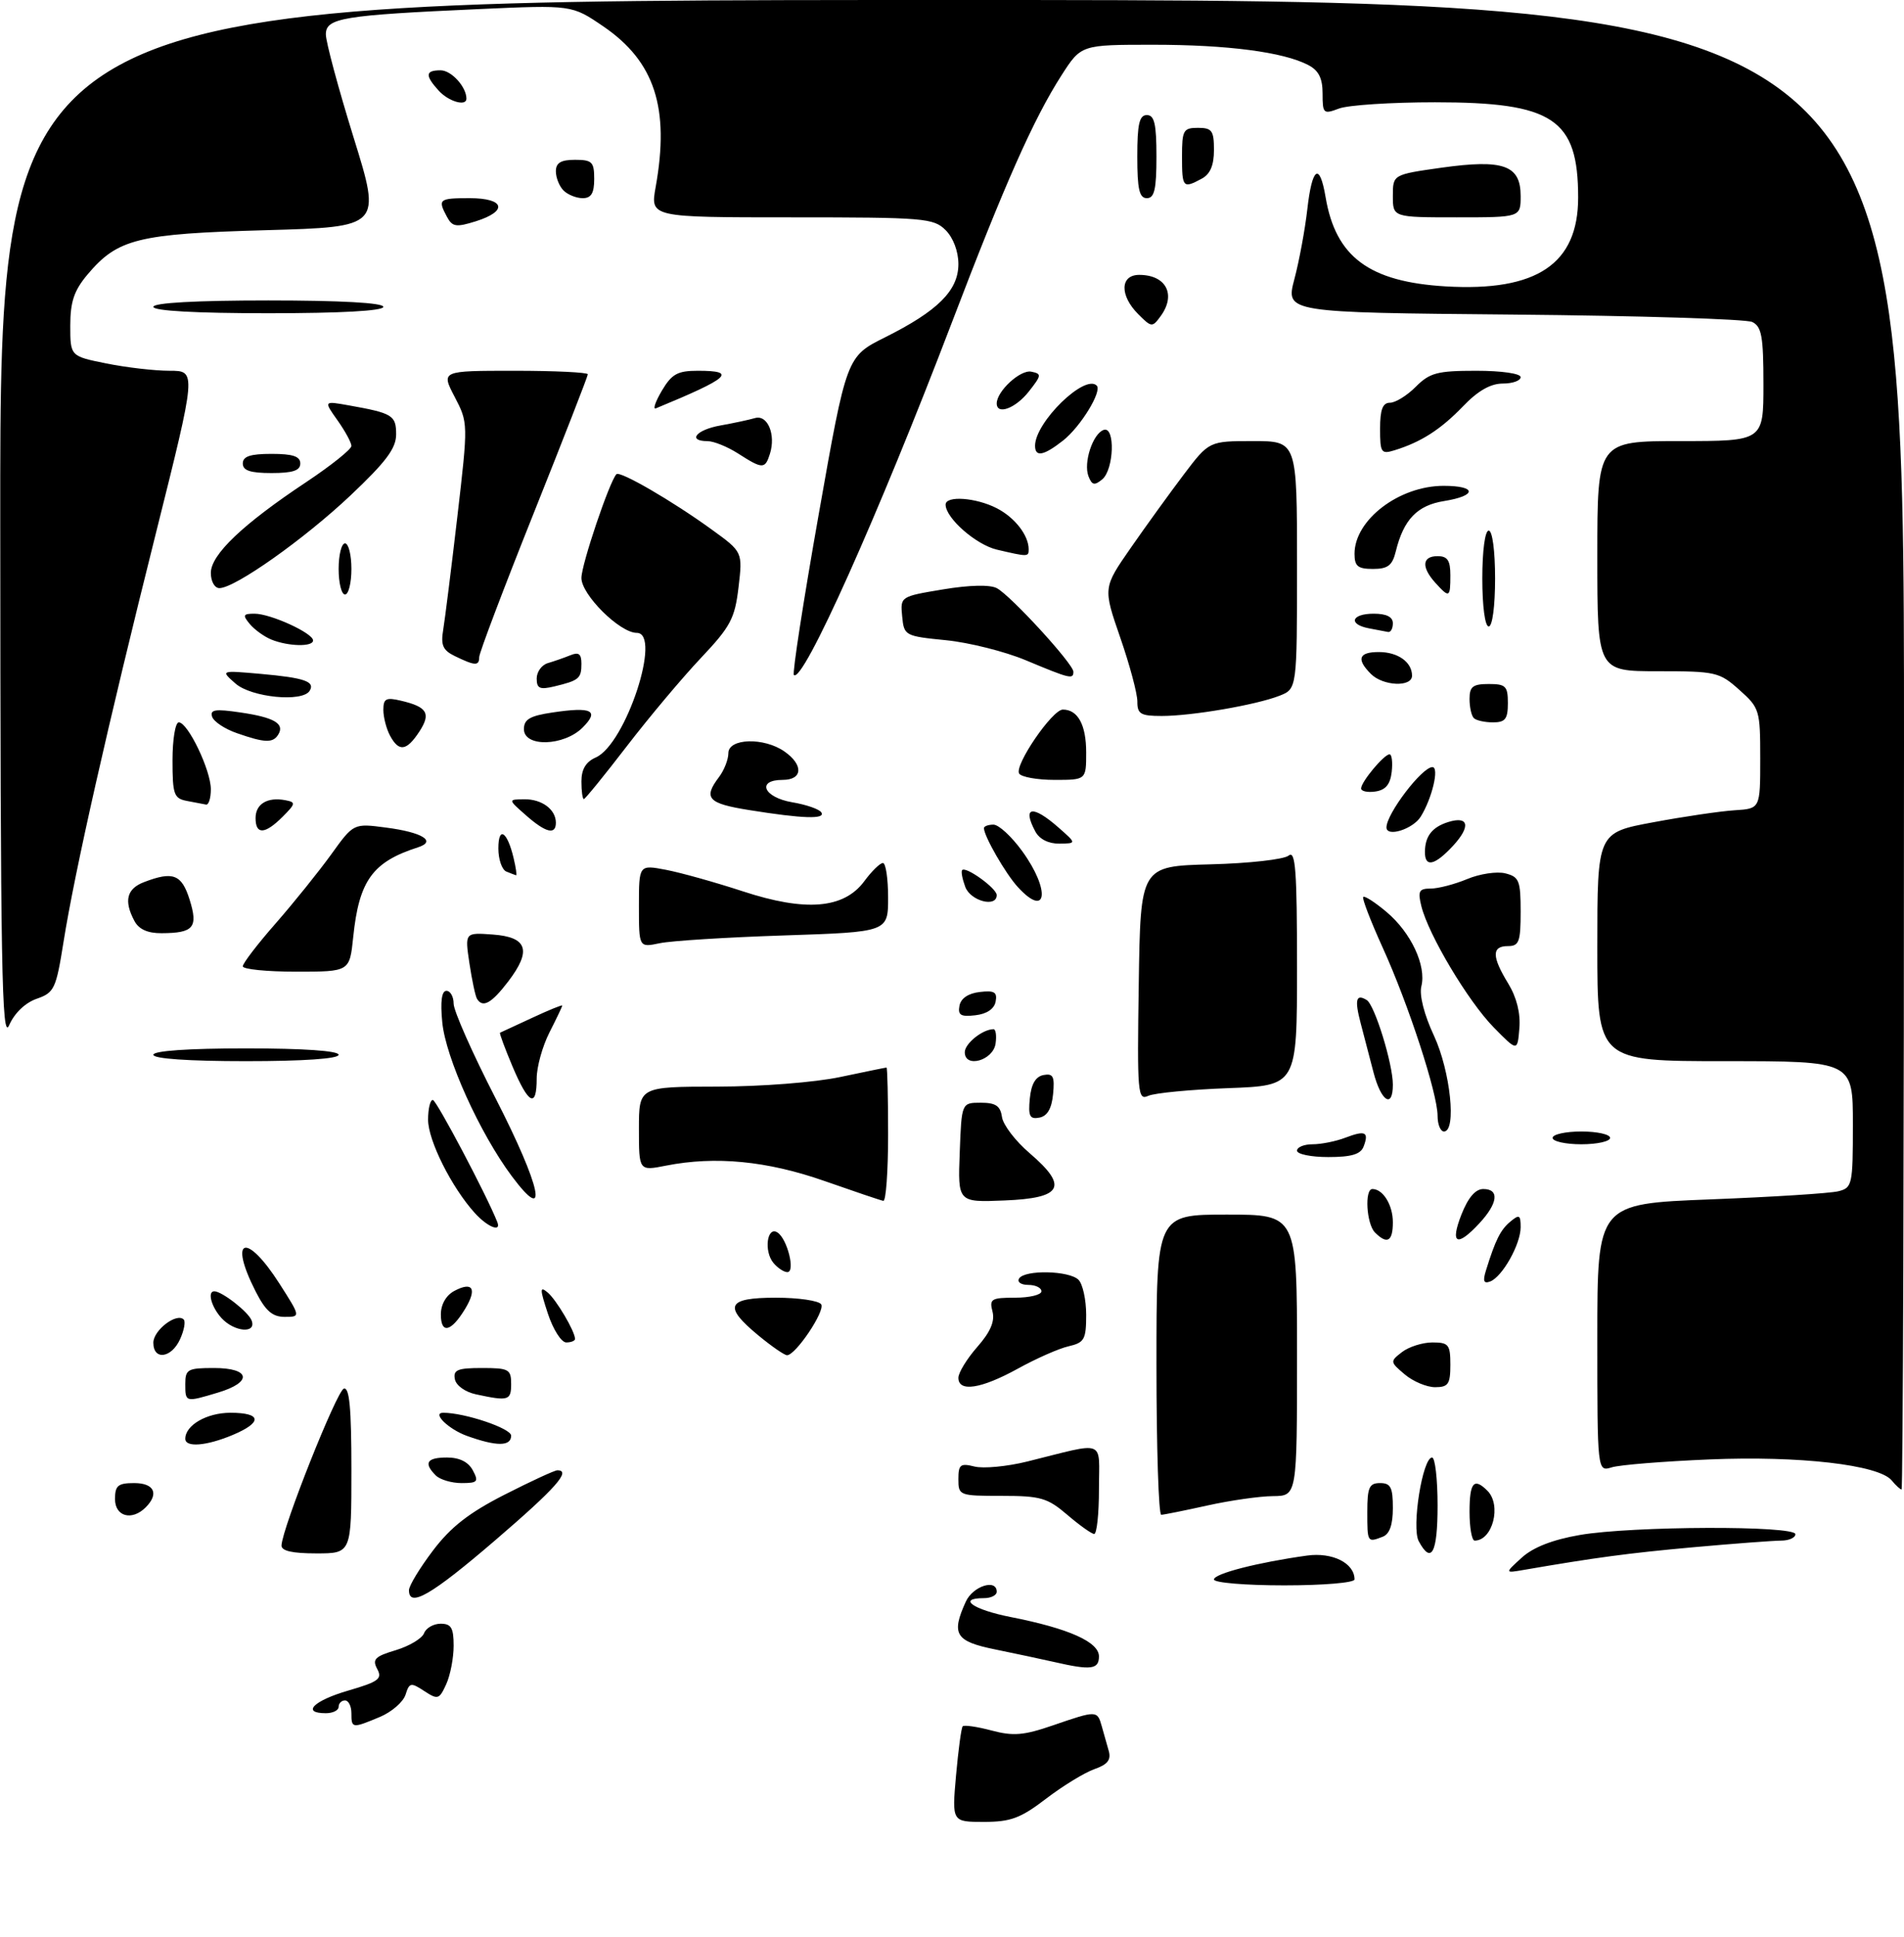 <?xml version="1.0" encoding="UTF-8" standalone="no"?>
<!DOCTYPE svg PUBLIC "-//W3C//DTD SVG 1.1//EN" "http://www.w3.org/Graphics/SVG/1.1/DTD/svg11.dtd" >
<svg xmlns="http://www.w3.org/2000/svg" xmlns:xlink="http://www.w3.org/1999/xlink" version="1.1" viewBox="0 0 298 303">
 <g >
 <path fill="currentColor"
d=" M 149.63 277.75 C 149.99 273.76 150.45 270.30 150.67 270.05 C 150.89 269.81 152.91 270.10 155.17 270.70 C 158.59 271.61 160.21 271.48 164.80 269.90 C 171.63 267.55 171.74 267.55 172.43 270.00 C 172.74 271.10 173.24 272.85 173.53 273.89 C 173.93 275.30 173.35 276.03 171.28 276.75 C 169.75 277.29 166.36 279.36 163.74 281.36 C 159.73 284.43 158.19 285.00 153.98 285.00 C 148.99 285.00 148.99 285.00 149.63 277.75 Z  M 55.00 268.00 C 55.00 266.90 54.55 266.00 54.00 266.00 C 53.45 266.00 53.00 266.45 53.00 267.00 C 53.00 267.55 52.10 268.00 51.00 268.00 C 47.13 268.00 49.06 266.04 54.50 264.46 C 59.27 263.07 59.87 262.62 59.04 261.08 C 58.23 259.57 58.68 259.11 61.94 258.14 C 64.06 257.50 66.05 256.31 66.37 255.49 C 66.68 254.67 67.85 254.00 68.97 254.00 C 70.62 254.00 71.00 254.65 71.00 257.45 C 71.00 259.35 70.48 262.06 69.84 263.46 C 68.75 265.85 68.53 265.92 66.40 264.53 C 64.30 263.15 64.07 263.20 63.47 265.11 C 63.10 266.25 61.29 267.82 59.44 268.59 C 55.11 270.40 55.00 270.38 55.00 268.00 Z  M 165.00 259.99 C 163.07 259.55 158.91 258.67 155.75 258.02 C 149.53 256.76 148.84 255.64 151.16 250.55 C 152.27 248.11 156.00 246.92 156.00 249.00 C 156.00 249.55 155.10 250.00 154.00 250.00 C 149.74 250.00 152.30 251.80 158.21 252.96 C 167.26 254.74 172.00 256.85 172.00 259.11 C 172.00 261.16 170.74 261.31 165.00 259.99 Z  M 64.01 248.75 C 64.01 248.06 65.70 245.28 67.76 242.56 C 70.55 238.87 73.40 236.65 78.98 233.81 C 83.10 231.71 86.81 230.00 87.23 230.00 C 89.48 230.00 86.98 232.82 77.48 240.97 C 67.50 249.54 63.99 251.56 64.01 248.75 Z  M 190.00 247.08 C 190.00 246.17 196.85 244.41 204.57 243.34 C 208.55 242.79 212.00 244.52 212.00 247.07 C 212.00 247.59 207.10 248.00 201.00 248.00 C 194.95 248.00 190.00 247.59 190.00 247.08 Z  M 238.17 243.67 C 239.95 242.05 242.98 240.86 247.25 240.12 C 255.35 238.71 281.00 238.62 281.00 240.00 C 281.00 240.55 279.99 241.00 278.75 241.00 C 277.51 241.01 271.32 241.47 265.00 242.04 C 254.83 242.96 249.72 243.65 238.50 245.58 C 235.50 246.10 235.50 246.10 238.17 243.67 Z  M 44.06 241.75 C 44.18 239.01 52.70 217.60 53.81 217.23 C 54.69 216.94 55.00 220.26 55.00 229.92 C 55.00 243.00 55.00 243.00 49.50 243.00 C 45.74 243.00 44.02 242.61 44.06 241.75 Z  M 222.05 241.09 C 220.90 238.95 222.65 228.00 224.14 228.00 C 224.61 228.00 225.00 231.38 225.00 235.50 C 225.00 242.94 224.03 244.78 222.05 241.09 Z  M 214.00 236.50 C 214.00 232.67 214.30 232.00 216.00 232.00 C 217.66 232.00 218.00 232.67 218.00 235.89 C 218.00 238.52 217.49 239.98 216.42 240.39 C 214.01 241.32 214.00 241.31 214.00 236.50 Z  M 230.00 236.50 C 230.00 231.89 230.69 231.09 232.80 233.20 C 235.05 235.45 233.62 241.00 230.80 241.00 C 230.36 241.00 230.00 238.97 230.00 236.50 Z  M 167.04 236.96 C 163.94 234.31 162.86 234.00 156.79 234.00 C 150.14 234.00 150.00 233.95 150.00 231.39 C 150.00 229.10 150.31 228.86 152.52 229.41 C 153.90 229.76 157.61 229.41 160.77 228.63 C 173.32 225.52 172.00 225.01 172.00 232.98 C 172.00 236.84 171.66 239.98 171.25 239.96 C 170.84 239.94 168.94 238.59 167.04 236.96 Z  M 18.00 234.50 C 18.00 232.39 18.47 232.00 21.00 232.00 C 24.15 232.00 24.93 233.67 22.80 235.80 C 20.65 237.95 18.00 237.24 18.00 234.50 Z  M 181.00 213.50 C 181.00 190.00 181.00 190.00 192.00 190.00 C 203.00 190.00 203.00 190.00 203.00 212.00 C 203.00 234.00 203.00 234.00 199.25 234.04 C 197.19 234.05 192.57 234.71 189.00 235.50 C 185.43 236.29 182.16 236.95 181.75 236.96 C 181.34 236.98 181.00 226.43 181.00 213.50 Z  M 296.07 231.58 C 294.04 229.14 281.62 227.71 267.55 228.30 C 260.37 228.60 253.49 229.15 252.25 229.54 C 250.00 230.23 250.00 230.23 250.00 209.27 C 250.00 188.31 250.00 188.31 267.72 187.62 C 277.47 187.24 286.47 186.67 287.72 186.35 C 289.90 185.81 290.00 185.35 290.00 175.89 C 290.00 166.00 290.00 166.00 270.00 166.00 C 250.00 166.00 250.00 166.00 250.00 148.12 C 250.00 130.25 250.00 130.25 258.75 128.63 C 263.56 127.73 269.30 126.89 271.50 126.75 C 275.50 126.50 275.50 126.50 275.50 118.67 C 275.50 111.08 275.40 110.74 272.23 107.92 C 269.11 105.13 268.55 105.00 259.48 105.00 C 250.00 105.00 250.00 105.00 250.00 87.00 C 250.00 69.00 250.00 69.00 263.00 69.00 C 276.00 69.00 276.00 69.00 276.00 60.11 C 276.00 52.62 275.72 51.08 274.25 50.37 C 273.29 49.91 256.46 49.39 236.86 49.21 C 201.21 48.89 201.21 48.89 202.58 43.69 C 203.34 40.84 204.25 35.91 204.61 32.75 C 205.36 26.11 206.54 25.32 207.47 30.83 C 209.05 40.20 214.29 44.09 226.27 44.80 C 240.51 45.64 247.00 41.30 247.00 30.91 C 247.00 18.59 243.11 16.00 224.60 16.00 C 217.74 16.00 210.98 16.44 209.57 16.98 C 207.13 17.90 207.00 17.78 207.00 14.64 C 207.00 12.23 206.39 11.02 204.75 10.17 C 200.86 8.14 192.13 7.00 180.47 7.00 C 169.21 7.00 169.21 7.00 166.14 11.78 C 161.76 18.61 157.25 28.78 148.96 50.50 C 137.44 80.67 125.65 106.98 124.25 105.59 C 123.99 105.33 125.74 94.01 128.14 80.45 C 132.50 55.78 132.50 55.78 138.50 52.78 C 146.78 48.65 150.00 45.44 150.00 41.31 C 150.00 39.33 149.20 37.20 148.00 36.00 C 146.12 34.12 144.67 34.00 123.89 34.00 C 101.77 34.00 101.77 34.00 102.62 29.25 C 104.84 16.88 102.47 9.62 94.43 4.13 C 89.50 0.77 89.50 0.77 75.00 1.42 C 53.59 2.38 51.00 2.81 51.00 5.38 C 51.00 6.55 52.95 13.80 55.34 21.50 C 59.69 35.50 59.69 35.50 41.59 36.01 C 21.56 36.57 18.41 37.35 13.70 42.94 C 11.59 45.45 11.00 47.20 11.00 50.94 C 11.00 55.72 11.00 55.72 16.67 56.86 C 19.78 57.49 24.23 58.00 26.55 58.00 C 30.76 58.00 30.76 58.00 24.39 83.45 C 16.89 113.36 11.68 136.40 9.94 147.36 C 8.77 154.70 8.50 155.28 5.74 156.24 C 3.94 156.87 2.26 158.48 1.43 160.38 C 0.28 163.04 0.07 151.45 0.04 81.75 C 0.00 0.00 0.00 0.00 149.00 0.00 C 298.00 0.00 298.00 0.00 298.00 116.50 C 298.00 180.58 297.83 233.00 297.62 233.00 C 297.41 233.00 296.71 232.36 296.07 231.58 Z  M 68.20 230.80 C 66.26 228.86 66.80 228.00 69.96 228.00 C 71.91 228.00 73.30 228.69 74.00 230.00 C 74.95 231.78 74.76 232.00 72.24 232.00 C 70.68 232.00 68.86 231.46 68.20 230.80 Z  M 29.00 225.07 C 29.00 222.94 32.37 221.00 36.07 221.00 C 40.98 221.00 41.12 222.51 36.38 224.49 C 32.29 226.20 29.00 226.46 29.00 225.07 Z  M 73.06 224.61 C 70.19 223.57 67.56 221.00 69.37 221.00 C 72.75 221.00 80.00 223.44 80.00 224.58 C 80.00 226.28 77.72 226.29 73.06 224.61 Z  M 29.00 216.50 C 29.00 214.20 29.37 214.00 33.50 214.00 C 39.21 214.00 39.57 216.21 34.13 217.84 C 29.00 219.38 29.00 219.38 29.00 216.50 Z  M 74.51 218.12 C 72.81 217.76 71.38 216.74 71.19 215.74 C 70.91 214.29 71.62 214.00 75.43 214.00 C 79.64 214.00 80.00 214.20 80.00 216.50 C 80.00 219.09 79.58 219.21 74.51 218.12 Z  M 150.00 215.53 C 150.00 214.73 151.33 212.56 152.95 210.71 C 155.02 208.36 155.73 206.69 155.34 205.17 C 154.82 203.20 155.15 203.00 158.88 203.00 C 161.15 203.00 163.00 202.55 163.00 202.00 C 163.00 201.45 162.07 201.00 160.94 201.00 C 159.81 201.00 159.16 200.55 159.50 200.00 C 160.37 198.60 167.35 198.75 168.80 200.20 C 169.46 200.86 170.00 203.33 170.00 205.68 C 170.00 209.53 169.72 210.03 167.25 210.60 C 165.74 210.94 162.14 212.53 159.27 214.12 C 153.54 217.27 150.00 217.81 150.00 215.53 Z  M 219.86 215.00 C 217.54 213.04 217.54 212.97 219.44 211.50 C 220.51 210.68 222.65 210.00 224.19 210.00 C 226.73 210.00 227.00 210.33 227.00 213.50 C 227.00 216.52 226.67 217.00 224.61 217.00 C 223.30 217.00 221.16 216.10 219.86 215.00 Z  M 24.00 210.04 C 24.00 208.09 27.64 205.31 28.75 206.41 C 29.07 206.73 28.81 208.12 28.18 209.50 C 26.83 212.47 24.00 212.84 24.00 210.04 Z  M 118.73 208.93 C 113.13 204.32 113.74 203.00 121.44 203.00 C 124.98 203.00 128.17 203.47 128.53 204.04 C 129.17 205.09 124.53 212.00 123.18 212.00 C 122.78 212.00 120.78 210.62 118.73 208.93 Z  M 85.75 205.49 C 84.48 201.63 84.47 201.15 85.70 202.17 C 87.06 203.29 90.00 208.28 90.00 209.45 C 90.00 209.75 89.38 210.00 88.62 210.00 C 87.86 210.00 86.57 207.97 85.75 205.49 Z  M 34.65 206.17 C 33.07 204.42 32.42 202.00 33.54 202.00 C 34.74 202.00 38.87 205.22 39.38 206.56 C 40.20 208.67 36.66 208.38 34.65 206.17 Z  M 69.00 205.62 C 69.00 204.06 69.81 202.64 71.09 201.95 C 73.99 200.40 74.71 201.59 72.79 204.76 C 70.60 208.37 69.00 208.73 69.00 205.62 Z  M 40.02 202.04 C 35.71 193.59 38.54 192.67 43.75 200.82 C 47.06 206.00 47.06 206.00 44.55 206.00 C 42.63 206.00 41.56 205.06 40.02 202.04 Z  M 232.57 198.74 C 234.06 193.94 234.85 192.37 236.40 191.09 C 237.79 189.93 238.00 190.05 238.00 191.97 C 238.00 194.64 235.14 199.73 233.24 200.46 C 232.22 200.85 232.05 200.41 232.57 198.74 Z  M 121.05 197.56 C 119.53 195.73 120.05 191.77 121.67 192.79 C 123.21 193.75 124.53 199.00 123.23 199.00 C 122.69 199.00 121.71 198.35 121.05 197.56 Z  M 215.20 192.80 C 213.87 191.47 213.54 186.00 214.80 186.00 C 216.46 186.00 218.00 188.50 218.00 191.20 C 218.00 194.21 217.11 194.71 215.20 192.80 Z  M 228.73 190.00 C 229.78 187.34 230.92 186.00 232.15 186.00 C 234.71 186.00 234.46 188.21 231.55 191.35 C 228.03 195.15 226.92 194.62 228.73 190.00 Z  M 74.31 189.75 C 70.68 185.74 67.00 178.40 67.00 175.16 C 67.00 173.42 67.34 172.03 67.75 172.07 C 68.33 172.13 76.16 186.94 77.83 191.16 C 78.50 192.83 76.30 191.95 74.31 189.75 Z  M 80.11 184.00 C 75.10 177.29 69.75 165.47 69.22 159.91 C 68.90 156.65 69.13 155.00 69.87 155.00 C 70.49 155.00 71.00 155.91 71.00 157.01 C 71.00 158.12 73.94 164.76 77.54 171.76 C 84.70 185.72 86.00 191.87 80.11 184.00 Z  M 129.00 184.73 C 120.05 181.60 111.96 180.82 104.25 182.34 C 100.00 183.18 100.00 183.18 100.00 176.59 C 100.00 170.00 100.00 170.00 112.25 169.98 C 119.19 169.97 127.53 169.32 131.50 168.48 C 135.35 167.67 138.61 167.00 138.75 167.00 C 138.89 167.00 139.00 171.72 139.00 177.50 C 139.00 183.28 138.66 187.93 138.25 187.85 C 137.84 187.78 133.68 186.37 129.00 184.73 Z  M 150.21 180.29 C 150.50 172.50 150.50 172.50 153.50 172.50 C 155.84 172.50 156.57 172.99 156.82 174.73 C 156.99 175.96 158.94 178.51 161.16 180.40 C 167.26 185.63 166.30 187.43 157.20 187.79 C 149.91 188.09 149.91 188.09 150.21 180.29 Z  M 203.00 180.00 C 203.00 179.45 204.10 179.00 205.43 179.00 C 206.77 179.00 209.09 178.54 210.57 177.97 C 213.70 176.78 214.29 177.07 213.42 179.36 C 212.95 180.57 211.51 181.00 207.89 181.00 C 205.20 181.00 203.00 180.55 203.00 180.00 Z  M 243.00 178.00 C 243.00 177.45 245.03 177.00 247.50 177.00 C 249.97 177.00 252.00 177.45 252.00 178.00 C 252.00 178.55 249.97 179.00 247.50 179.00 C 245.03 179.00 243.00 178.55 243.00 178.00 Z  M 225.00 174.55 C 225.00 171.06 220.42 157.04 216.40 148.22 C 214.52 144.08 213.15 140.52 213.36 140.31 C 213.57 140.09 215.22 141.15 217.01 142.66 C 220.84 145.88 223.27 151.07 222.46 154.29 C 222.12 155.67 222.89 158.72 224.44 162.03 C 227.01 167.57 228.00 177.00 226.00 177.00 C 225.45 177.00 225.00 175.90 225.00 174.55 Z  M 161.18 171.84 C 161.40 169.58 162.08 168.41 163.32 168.17 C 164.83 167.88 165.09 168.39 164.82 171.16 C 164.60 173.42 163.92 174.59 162.68 174.83 C 161.17 175.12 160.91 174.61 161.18 171.84 Z  M 80.21 166.82 C 79.01 163.97 78.13 161.60 78.26 161.55 C 78.39 161.50 80.64 160.46 83.25 159.24 C 85.86 158.02 88.00 157.15 88.00 157.30 C 88.00 157.45 87.10 159.34 86.00 161.50 C 84.90 163.66 84.00 166.90 84.00 168.71 C 84.00 173.41 82.73 172.78 80.21 166.82 Z  M 178.23 153.87 C 178.50 135.50 178.50 135.50 189.44 135.21 C 195.46 135.06 200.97 134.44 201.69 133.84 C 202.76 132.95 203.00 136.13 203.00 151.29 C 203.00 169.82 203.00 169.82 192.25 170.22 C 186.34 170.44 180.70 170.98 179.73 171.42 C 178.06 172.18 177.97 171.14 178.23 153.87 Z  M 214.97 167.75 C 214.37 165.41 213.46 161.95 212.96 160.06 C 211.99 156.37 212.24 155.41 213.91 156.44 C 215.16 157.21 218.00 166.42 218.00 169.68 C 218.00 173.49 216.16 172.31 214.97 167.75 Z  M 24.00 165.00 C 24.00 164.38 29.50 164.00 38.50 164.00 C 47.50 164.00 53.00 164.38 53.00 165.00 C 53.00 165.62 47.50 166.00 38.50 166.00 C 29.50 166.00 24.00 165.62 24.00 165.00 Z  M 151.00 164.60 C 151.00 163.24 153.80 161.00 155.50 161.00 C 155.85 161.00 156.00 162.01 155.82 163.25 C 155.44 165.90 151.00 167.15 151.00 164.60 Z  M 233.77 160.70 C 229.77 156.62 223.57 146.23 222.46 141.75 C 221.88 139.40 222.09 139.00 223.92 139.00 C 225.10 139.00 227.67 138.33 229.64 137.51 C 231.60 136.69 234.29 136.29 235.60 136.62 C 237.76 137.16 238.00 137.75 238.00 142.61 C 238.00 147.33 237.75 148.00 236.00 148.00 C 233.46 148.00 233.47 149.63 236.06 153.86 C 237.38 156.03 238.00 158.51 237.80 160.86 C 237.50 164.50 237.50 164.50 233.77 160.70 Z  M 150.17 157.32 C 150.39 156.17 151.56 155.38 153.35 155.18 C 155.63 154.91 156.11 155.20 155.83 156.68 C 155.61 157.83 154.44 158.62 152.65 158.82 C 150.37 159.09 149.89 158.80 150.17 157.32 Z  M 74.66 156.25 C 74.40 155.84 73.87 153.33 73.47 150.69 C 72.75 145.87 72.75 145.87 77.12 146.19 C 82.56 146.58 83.25 148.68 79.53 153.55 C 76.93 156.95 75.56 157.72 74.66 156.25 Z  M 38.00 151.16 C 38.00 150.69 40.33 147.65 43.18 144.41 C 46.02 141.16 49.92 136.31 51.85 133.64 C 55.34 128.79 55.34 128.79 60.42 129.46 C 66.12 130.20 68.37 131.60 65.42 132.55 C 58.30 134.83 56.19 137.75 55.28 146.61 C 54.72 152.00 54.72 152.00 46.36 152.00 C 41.76 152.00 38.00 151.62 38.00 151.16 Z  M 100.00 141.74 C 100.00 135.26 100.00 135.26 104.25 136.07 C 106.59 136.52 111.98 138.03 116.23 139.42 C 126.08 142.66 132.08 142.17 135.27 137.85 C 136.43 136.28 137.74 135.00 138.19 135.00 C 138.63 135.00 139.00 137.43 139.00 140.40 C 139.00 145.79 139.00 145.79 122.75 146.33 C 113.81 146.62 105.04 147.17 103.25 147.55 C 100.00 148.23 100.00 148.23 100.00 141.74 Z  M 21.04 144.07 C 19.35 140.92 19.83 139.01 22.57 137.98 C 27.09 136.25 28.44 136.78 29.68 140.74 C 31.04 145.09 30.31 145.96 25.29 145.98 C 23.12 146.00 21.73 145.37 21.04 144.07 Z  M 151.08 138.75 C 150.62 137.51 150.39 136.33 150.59 136.11 C 151.17 135.48 156.00 138.97 156.00 140.02 C 156.00 142.02 151.92 140.96 151.08 138.75 Z  M 159.29 138.75 C 157.37 136.65 154.00 130.79 154.00 129.55 C 154.00 129.25 154.67 129.00 155.49 129.00 C 156.32 129.00 158.34 130.87 159.99 133.15 C 164.45 139.29 163.88 143.77 159.29 138.75 Z  M 79.25 136.34 C 78.56 136.06 78.00 134.43 78.00 132.72 C 78.00 129.15 79.40 130.05 80.39 134.25 C 80.75 135.76 80.92 136.96 80.77 136.92 C 80.62 136.88 79.94 136.62 79.25 136.34 Z  M 223.02 133.25 C 223.04 130.80 224.15 129.38 226.67 128.59 C 229.89 127.59 230.22 129.28 227.41 132.32 C 224.53 135.42 222.99 135.74 223.02 133.25 Z  M 162.04 130.07 C 159.94 126.14 161.60 125.87 165.69 129.47 C 168.50 131.94 168.50 131.94 165.79 131.97 C 164.10 131.99 162.68 131.27 162.04 130.07 Z  M 40.00 127.97 C 40.00 125.75 41.87 124.64 44.68 125.18 C 46.32 125.49 46.28 125.72 44.24 127.76 C 41.46 130.54 40.00 130.61 40.00 127.97 Z  M 82.31 127.53 C 79.50 125.06 79.50 125.06 82.05 125.03 C 84.81 125.00 87.00 126.62 87.00 128.70 C 87.00 130.66 85.42 130.27 82.31 127.53 Z  M 217.00 129.43 C 217.00 127.30 222.56 120.00 224.19 120.00 C 225.30 120.00 224.14 124.89 222.36 127.75 C 221.14 129.71 217.00 131.01 217.00 129.43 Z  M 117.25 126.72 C 110.79 125.69 110.03 124.86 112.53 121.56 C 113.34 120.49 114.00 118.80 114.00 117.81 C 114.00 115.48 119.58 115.31 122.78 117.56 C 125.79 119.66 125.64 122.00 122.50 122.00 C 118.34 122.00 119.51 124.74 123.99 125.50 C 126.19 125.87 128.24 126.58 128.55 127.09 C 129.23 128.18 125.67 128.07 117.25 126.72 Z  M 29.25 125.29 C 27.22 124.90 27.00 124.29 27.00 118.93 C 27.00 115.67 27.44 113.00 27.98 113.00 C 29.41 113.00 33.00 120.49 33.00 123.46 C 33.00 124.86 32.66 125.94 32.25 125.86 C 31.84 125.79 30.49 125.53 29.25 125.29 Z  M 91.00 122.24 C 91.00 120.33 91.70 119.17 93.25 118.49 C 97.92 116.44 103.66 99.00 99.66 99.00 C 97.01 99.00 91.00 93.04 91.00 90.42 C 91.00 88.30 95.41 75.26 96.48 74.18 C 97.04 73.62 105.23 78.37 111.37 82.82 C 116.24 86.34 116.24 86.34 115.59 91.86 C 115.01 96.76 114.35 98.01 109.69 102.94 C 106.80 106.00 101.58 112.21 98.09 116.75 C 94.60 121.29 91.58 125.00 91.38 125.00 C 91.17 125.00 91.00 123.76 91.00 122.24 Z  M 213.03 123.32 C 213.08 122.25 216.63 118.00 217.48 118.00 C 217.84 118.00 217.99 119.24 217.82 120.75 C 217.59 122.72 216.86 123.59 215.25 123.82 C 214.01 124.00 213.01 123.77 213.03 123.32 Z  M 159.51 121.01 C 158.72 119.74 164.69 111.00 166.35 111.00 C 168.70 111.00 170.00 113.39 170.00 117.70 C 170.00 122.00 170.00 122.00 165.06 122.00 C 162.34 122.00 159.84 121.55 159.51 121.01 Z  M 61.04 115.07 C 60.47 114.00 60.00 112.19 60.00 111.05 C 60.00 109.28 60.42 109.06 62.75 109.61 C 66.88 110.58 67.49 111.60 65.63 114.45 C 63.63 117.50 62.43 117.66 61.04 115.07 Z  M 37.08 114.69 C 35.19 114.04 33.45 112.88 33.20 112.12 C 32.83 111.00 33.70 110.87 37.62 111.45 C 42.91 112.22 44.60 113.21 43.55 114.91 C 42.72 116.26 41.45 116.22 37.08 114.69 Z  M 82.00 114.06 C 82.00 112.53 82.94 111.98 86.44 111.46 C 92.64 110.53 93.86 111.14 91.19 113.81 C 88.26 116.74 82.00 116.91 82.00 114.06 Z  M 230.67 112.33 C 230.30 111.97 230.00 110.62 230.00 109.33 C 230.00 107.41 230.52 107.00 233.00 107.00 C 235.67 107.00 236.00 107.33 236.00 110.00 C 236.00 112.48 235.59 113.00 233.67 113.00 C 232.38 113.00 231.03 112.70 230.67 112.33 Z  M 178.01 109.75 C 178.02 108.51 176.81 104.00 175.33 99.73 C 172.64 91.95 172.64 91.95 176.96 85.73 C 179.34 82.30 183.08 77.14 185.26 74.25 C 189.24 69.00 189.24 69.00 196.12 69.00 C 203.00 69.00 203.00 69.00 203.00 88.38 C 203.00 107.76 203.00 107.76 200.25 108.84 C 196.57 110.28 186.54 112.00 181.82 112.00 C 178.52 112.00 178.00 111.69 178.01 109.75 Z  M 36.86 106.93 C 34.50 104.86 34.50 104.86 40.84 105.42 C 47.67 106.03 49.36 106.62 48.46 108.07 C 47.33 109.89 39.34 109.10 36.86 106.93 Z  M 84.00 106.14 C 84.00 105.09 84.79 104.01 85.75 103.73 C 86.71 103.45 88.29 102.90 89.25 102.51 C 90.58 101.96 91.00 102.28 91.00 103.83 C 91.00 106.14 90.62 106.45 86.75 107.38 C 84.48 107.92 84.00 107.70 84.00 106.14 Z  M 214.57 105.43 C 212.25 103.11 212.65 102.00 215.80 102.00 C 218.79 102.00 221.00 103.57 221.00 105.70 C 221.00 107.52 216.47 107.33 214.57 105.43 Z  M 160.56 103.29 C 157.30 101.92 151.67 100.51 148.06 100.15 C 141.62 99.51 141.49 99.44 141.20 96.41 C 140.90 93.32 140.91 93.31 147.60 92.20 C 151.76 91.51 154.95 91.44 156.02 92.01 C 158.21 93.18 168.00 103.86 168.00 105.08 C 168.00 106.31 167.48 106.18 160.56 103.29 Z  M 71.18 102.63 C 69.31 101.72 68.96 100.92 69.37 98.50 C 69.64 96.85 70.64 88.90 71.58 80.83 C 73.28 66.18 73.28 66.15 71.16 62.08 C 69.03 58.00 69.03 58.00 80.52 58.00 C 86.83 58.00 92.00 58.25 92.00 58.55 C 92.00 58.86 88.17 68.67 83.50 80.36 C 78.83 92.04 75.00 102.14 75.00 102.80 C 75.00 104.20 74.35 104.17 71.18 102.63 Z  M 42.47 100.05 C 41.35 99.59 39.83 98.50 39.09 97.61 C 37.94 96.22 38.04 96.00 39.84 96.00 C 42.35 96.00 49.00 99.04 49.00 100.19 C 49.00 101.21 45.14 101.13 42.47 100.05 Z  M 214.25 98.29 C 210.96 97.66 211.50 96.00 215.00 96.00 C 217.00 96.00 218.00 96.50 218.00 97.50 C 218.00 98.33 217.66 98.94 217.25 98.86 C 216.84 98.79 215.49 98.53 214.25 98.29 Z  M 232.00 90.50 C 232.00 86.17 232.42 83.00 233.00 83.00 C 233.58 83.00 234.00 86.17 234.00 90.50 C 234.00 94.83 233.58 98.00 233.00 98.00 C 232.42 98.00 232.00 94.83 232.00 90.50 Z  M 53.00 89.00 C 53.00 86.80 53.45 85.00 54.00 85.00 C 54.55 85.00 55.00 86.80 55.00 89.00 C 55.00 91.20 54.55 93.00 54.00 93.00 C 53.45 93.00 53.00 91.20 53.00 89.00 Z  M 224.65 91.17 C 222.43 88.71 222.57 87.00 225.00 87.00 C 226.56 87.00 227.00 87.67 227.00 90.00 C 227.00 93.51 226.85 93.59 224.65 91.17 Z  M 33.00 89.62 C 33.00 86.76 37.99 82.01 47.98 75.38 C 51.84 72.81 55.00 70.28 55.00 69.76 C 55.00 69.24 54.02 67.44 52.83 65.76 C 50.66 62.71 50.66 62.71 54.58 63.41 C 61.45 64.63 62.00 64.97 62.00 67.95 C 62.00 70.14 60.42 72.24 54.87 77.49 C 47.60 84.35 36.77 92.00 34.34 92.00 C 33.59 92.00 33.00 90.95 33.00 89.62 Z  M 212.00 86.63 C 212.00 81.32 218.98 76.00 225.95 76.00 C 231.15 76.00 231.20 77.55 226.02 78.38 C 221.81 79.05 219.68 81.27 218.46 86.25 C 217.92 88.46 217.22 89.00 214.89 89.00 C 212.52 89.00 212.00 88.58 212.00 86.63 Z  M 156.02 85.98 C 152.75 85.21 148.00 81.04 148.00 78.94 C 148.00 77.49 152.76 77.83 156.02 79.51 C 158.85 80.97 161.00 83.75 161.00 85.93 C 161.00 87.12 160.90 87.12 156.02 85.98 Z  M 170.36 74.50 C 169.54 72.37 171.05 67.81 172.75 67.25 C 174.57 66.64 174.36 73.46 172.51 74.99 C 171.30 75.99 170.90 75.90 170.36 74.50 Z  M 38.00 72.50 C 38.00 71.39 39.17 71.00 42.50 71.00 C 45.83 71.00 47.00 71.39 47.00 72.50 C 47.00 73.61 45.83 74.00 42.50 74.00 C 39.17 74.00 38.00 73.61 38.00 72.50 Z  M 115.50 70.93 C 113.85 69.88 111.71 69.01 110.75 69.01 C 107.52 69.00 108.96 67.23 112.75 66.56 C 114.81 66.19 117.25 65.67 118.17 65.40 C 120.14 64.83 121.46 67.99 120.50 71.00 C 119.74 73.41 119.35 73.40 115.50 70.93 Z  M 162.00 69.73 C 162.00 66.05 169.79 58.45 171.65 60.32 C 172.53 61.20 169.12 66.76 166.39 68.91 C 163.35 71.30 162.00 71.55 162.00 69.73 Z  M 216.00 67.07 C 216.00 64.07 216.40 63.00 217.55 63.00 C 218.40 63.00 220.22 61.88 221.59 60.50 C 223.78 58.31 224.96 58.00 231.05 58.00 C 235.02 58.00 238.00 58.43 238.00 59.00 C 238.00 59.55 236.74 60.00 235.20 60.00 C 233.29 60.00 231.29 61.14 228.95 63.59 C 225.48 67.19 222.41 69.16 218.25 70.44 C 216.17 71.08 216.00 70.82 216.00 67.07 Z  M 103.58 61.13 C 105.14 58.50 106.04 58.00 109.22 58.00 C 115.45 58.00 114.21 59.11 102.65 63.88 C 102.15 64.08 102.57 62.85 103.58 61.13 Z  M 156.00 63.11 C 156.00 61.20 159.69 57.80 161.40 58.14 C 163.06 58.47 163.03 58.70 161.02 61.25 C 158.95 63.88 156.00 64.98 156.00 63.11 Z  M 178.15 49.15 C 175.22 46.22 175.30 43.00 178.30 43.00 C 182.52 43.00 184.12 46.09 181.65 49.46 C 180.35 51.24 180.23 51.23 178.15 49.15 Z  M 24.00 48.00 C 24.00 47.37 30.67 47.00 42.00 47.00 C 53.33 47.00 60.00 47.37 60.00 48.00 C 60.00 48.63 53.33 49.00 42.00 49.00 C 30.67 49.00 24.00 48.63 24.00 48.00 Z  M 69.96 33.93 C 68.48 31.17 68.68 31.00 73.50 31.00 C 79.02 31.00 79.55 33.02 74.46 34.62 C 71.39 35.58 70.80 35.49 69.96 33.93 Z  M 218.00 30.65 C 218.00 27.31 218.00 27.31 225.63 26.23 C 235.32 24.88 238.00 25.84 238.00 30.66 C 238.00 34.00 238.00 34.00 228.00 34.00 C 218.00 34.00 218.00 34.00 218.00 30.65 Z  M 88.20 29.80 C 87.54 29.14 87.00 27.79 87.00 26.80 C 87.00 25.47 87.78 25.00 90.00 25.00 C 92.67 25.00 93.00 25.33 93.00 28.00 C 93.00 30.22 92.53 31.00 91.20 31.00 C 90.21 31.00 88.86 30.46 88.20 29.80 Z  M 178.00 24.50 C 178.00 19.39 178.32 18.00 179.50 18.00 C 180.68 18.00 181.00 19.39 181.00 24.50 C 181.00 29.61 180.68 31.00 179.50 31.00 C 178.32 31.00 178.00 29.61 178.00 24.50 Z  M 185.00 24.50 C 185.00 20.37 185.20 20.00 187.50 20.00 C 189.69 20.00 190.00 20.44 190.00 23.46 C 190.00 25.87 189.41 27.25 188.07 27.96 C 185.15 29.53 185.00 29.36 185.00 24.50 Z  M 68.65 14.17 C 66.49 11.78 66.57 11.00 68.96 11.00 C 70.64 11.00 73.00 13.59 73.00 15.43 C 73.00 16.70 70.20 15.88 68.65 14.17 Z "/>
</g>
</svg>